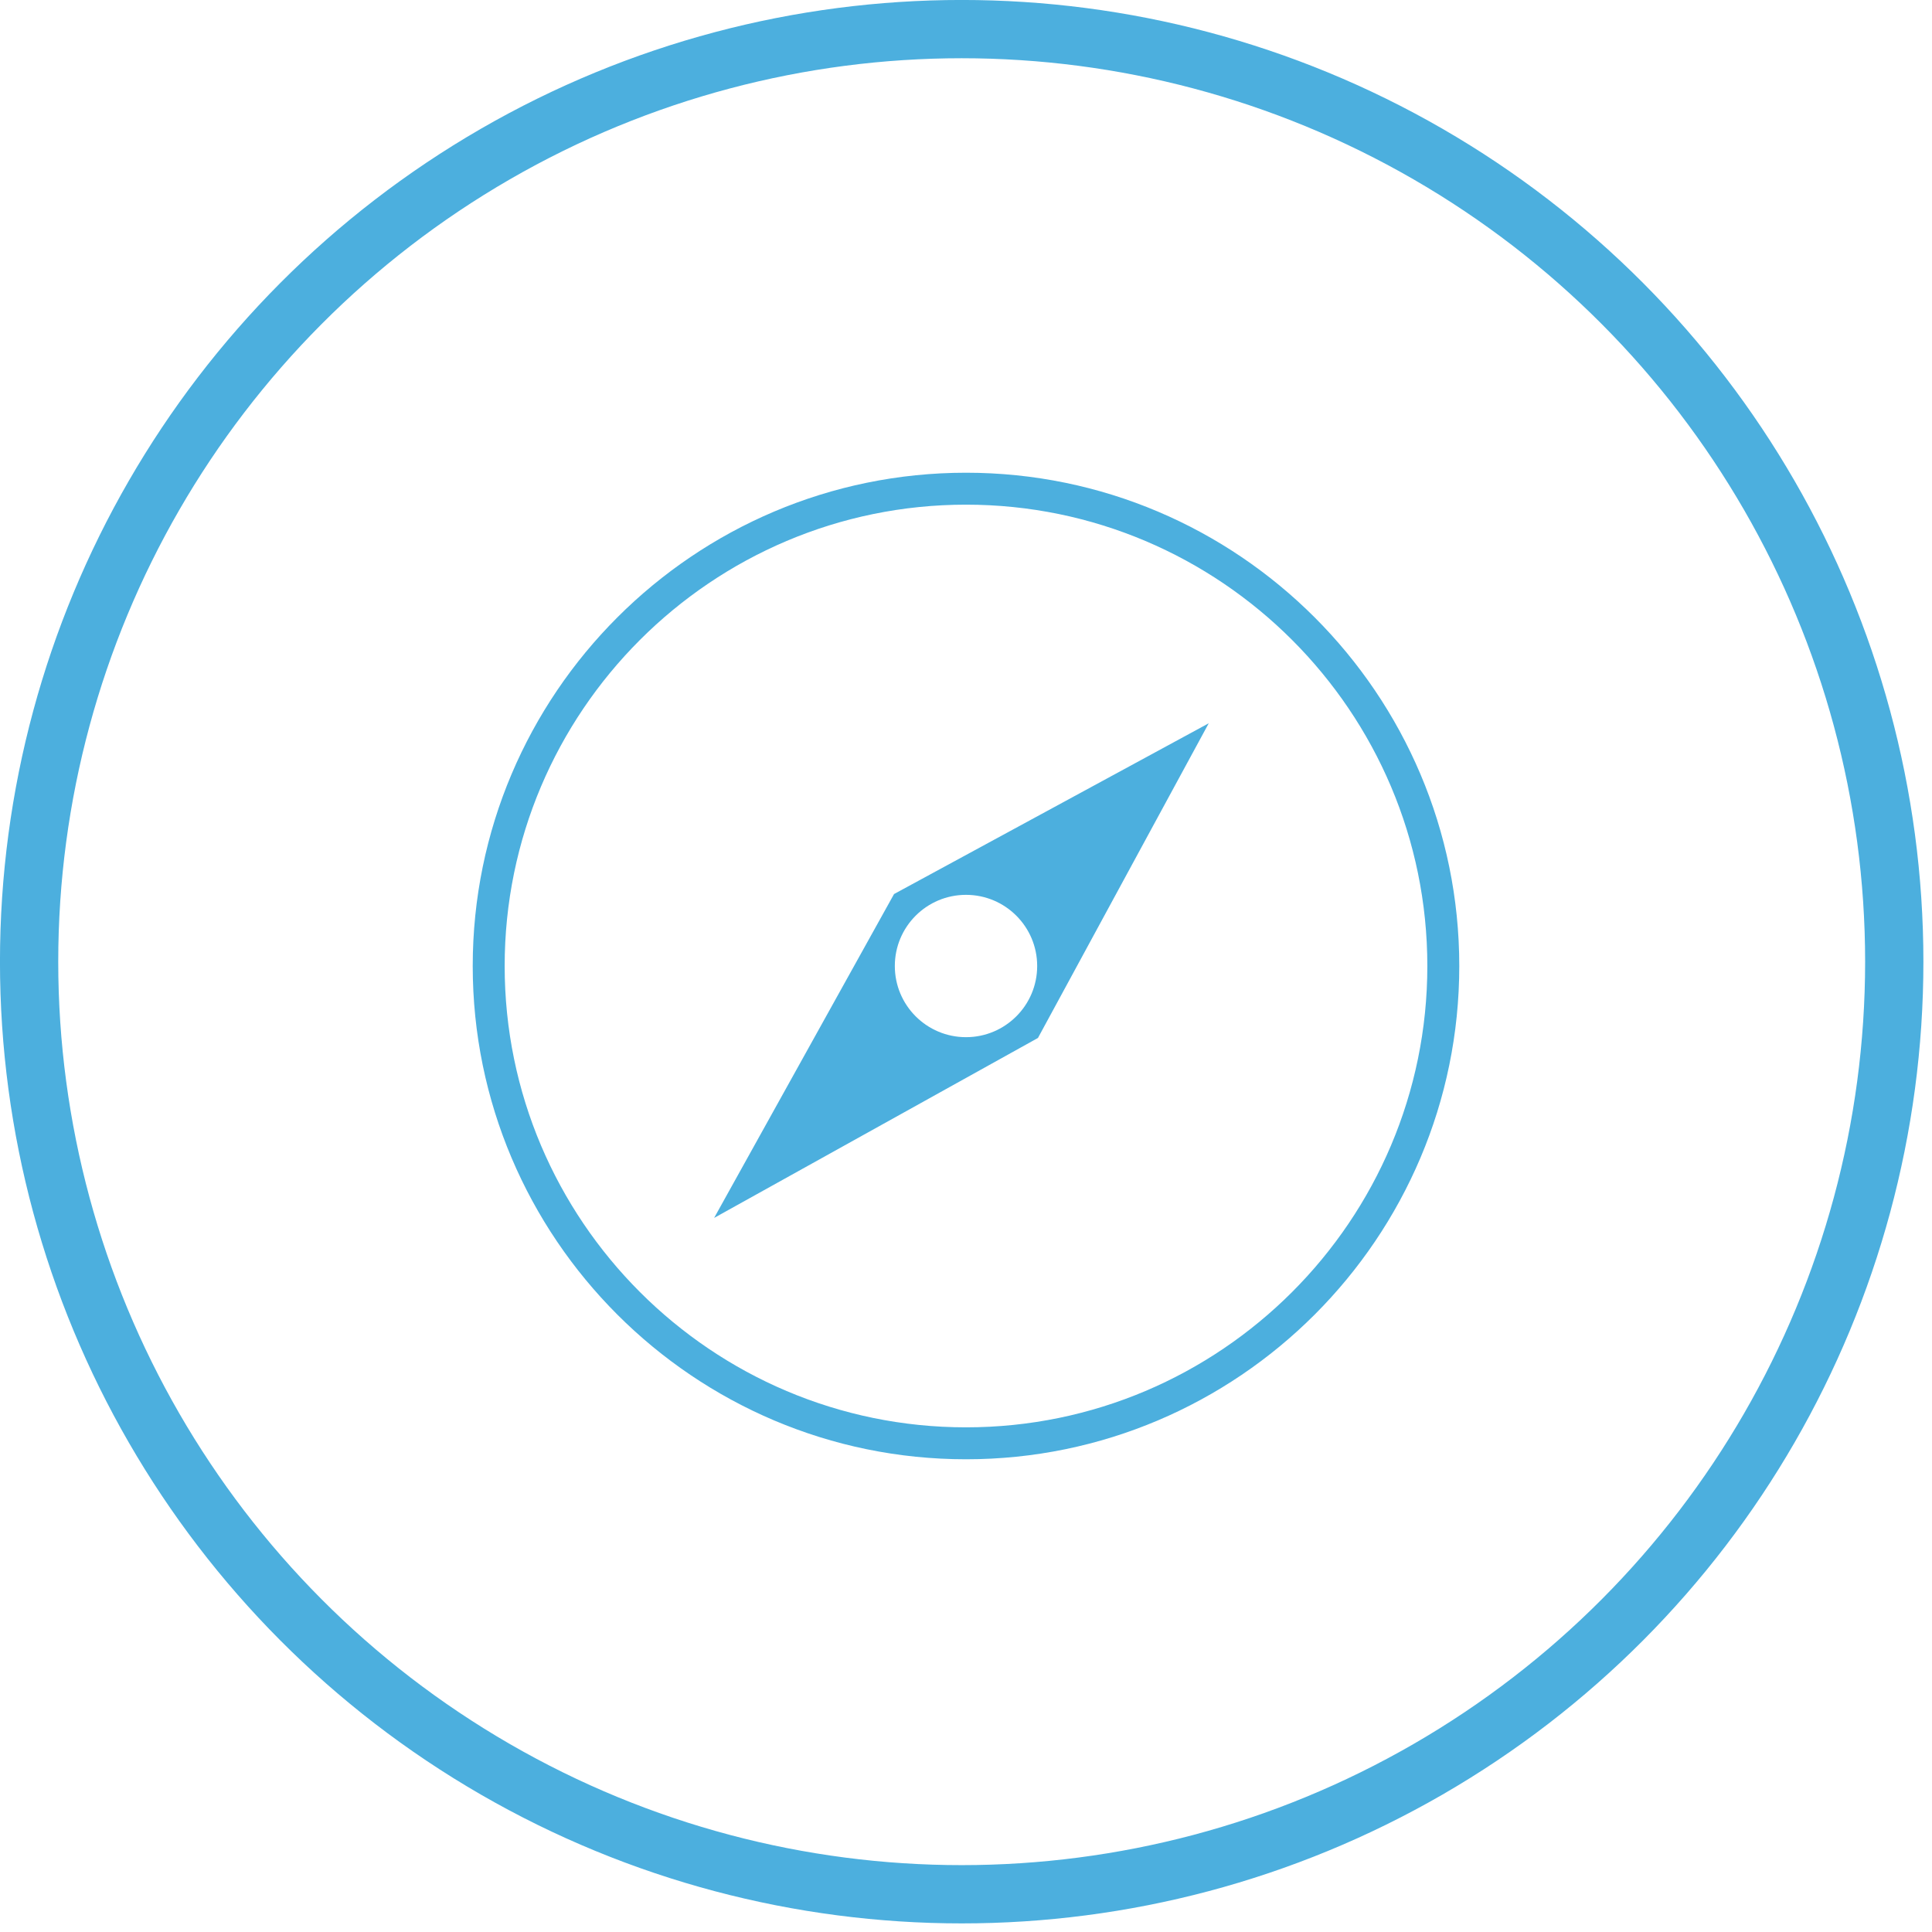 <?xml version="1.0" encoding="UTF-8"?>
<svg width="94px" height="94px" viewBox="0 0 94 94" version="1.1" xmlns="http://www.w3.org/2000/svg" xmlns:xlink="http://www.w3.org/1999/xlink">
    <!-- Generator: Sketch 63 (92445) - https://sketch.com -->
    <title>service-discovery</title>
    <desc>Created with Sketch.</desc>
    <g id="Page-1" stroke="none" stroke-width="1" fill="none" fill-rule="evenodd">
        <g id="service-discovery" transform="translate(1, 1)">
            <circle id="Oval" stroke="#4CAFDE" stroke-width="2.835" cx="45.79" cy="45.79" r="45.374"></circle>
            <g id="discovery" transform="translate(46, 46) scale(-1, 1) translate(-46, -46) translate(22, 22)" fill="#4CAFDE" fill-rule="nonzero">
                <path d="M23.999,0 C10.767,0 0,10.766 0,24.001 C0,37.233 10.767,48 23.999,48 C37.233,48 48,37.233 48,24.001 C48,10.766 37.233,0 23.999,0 L23.999,0 Z M23.999,46.446 C11.622,46.446 1.554,36.377 1.554,24 C1.554,11.623 11.622,1.554 23.999,1.554 C36.376,1.554 46.446,11.623 46.446,24 C46.446,36.377 36.376,46.446 23.999,46.446 L23.999,46.446 Z M12.189,12.19 L20.499,27.501 L36.255,36.257 L27.501,20.499 L12.189,12.19 L12.189,12.19 Z M24,27.463 C22.088,27.463 20.537,25.913 20.537,24 C20.537,22.088 22.088,20.538 24,20.538 C25.913,20.538 27.463,22.088 27.463,24 C27.463,25.913 25.913,27.463 24,27.463 L24,27.463 Z" id="Shape"></path>
            </g>
        </g>
    </g>
</svg>